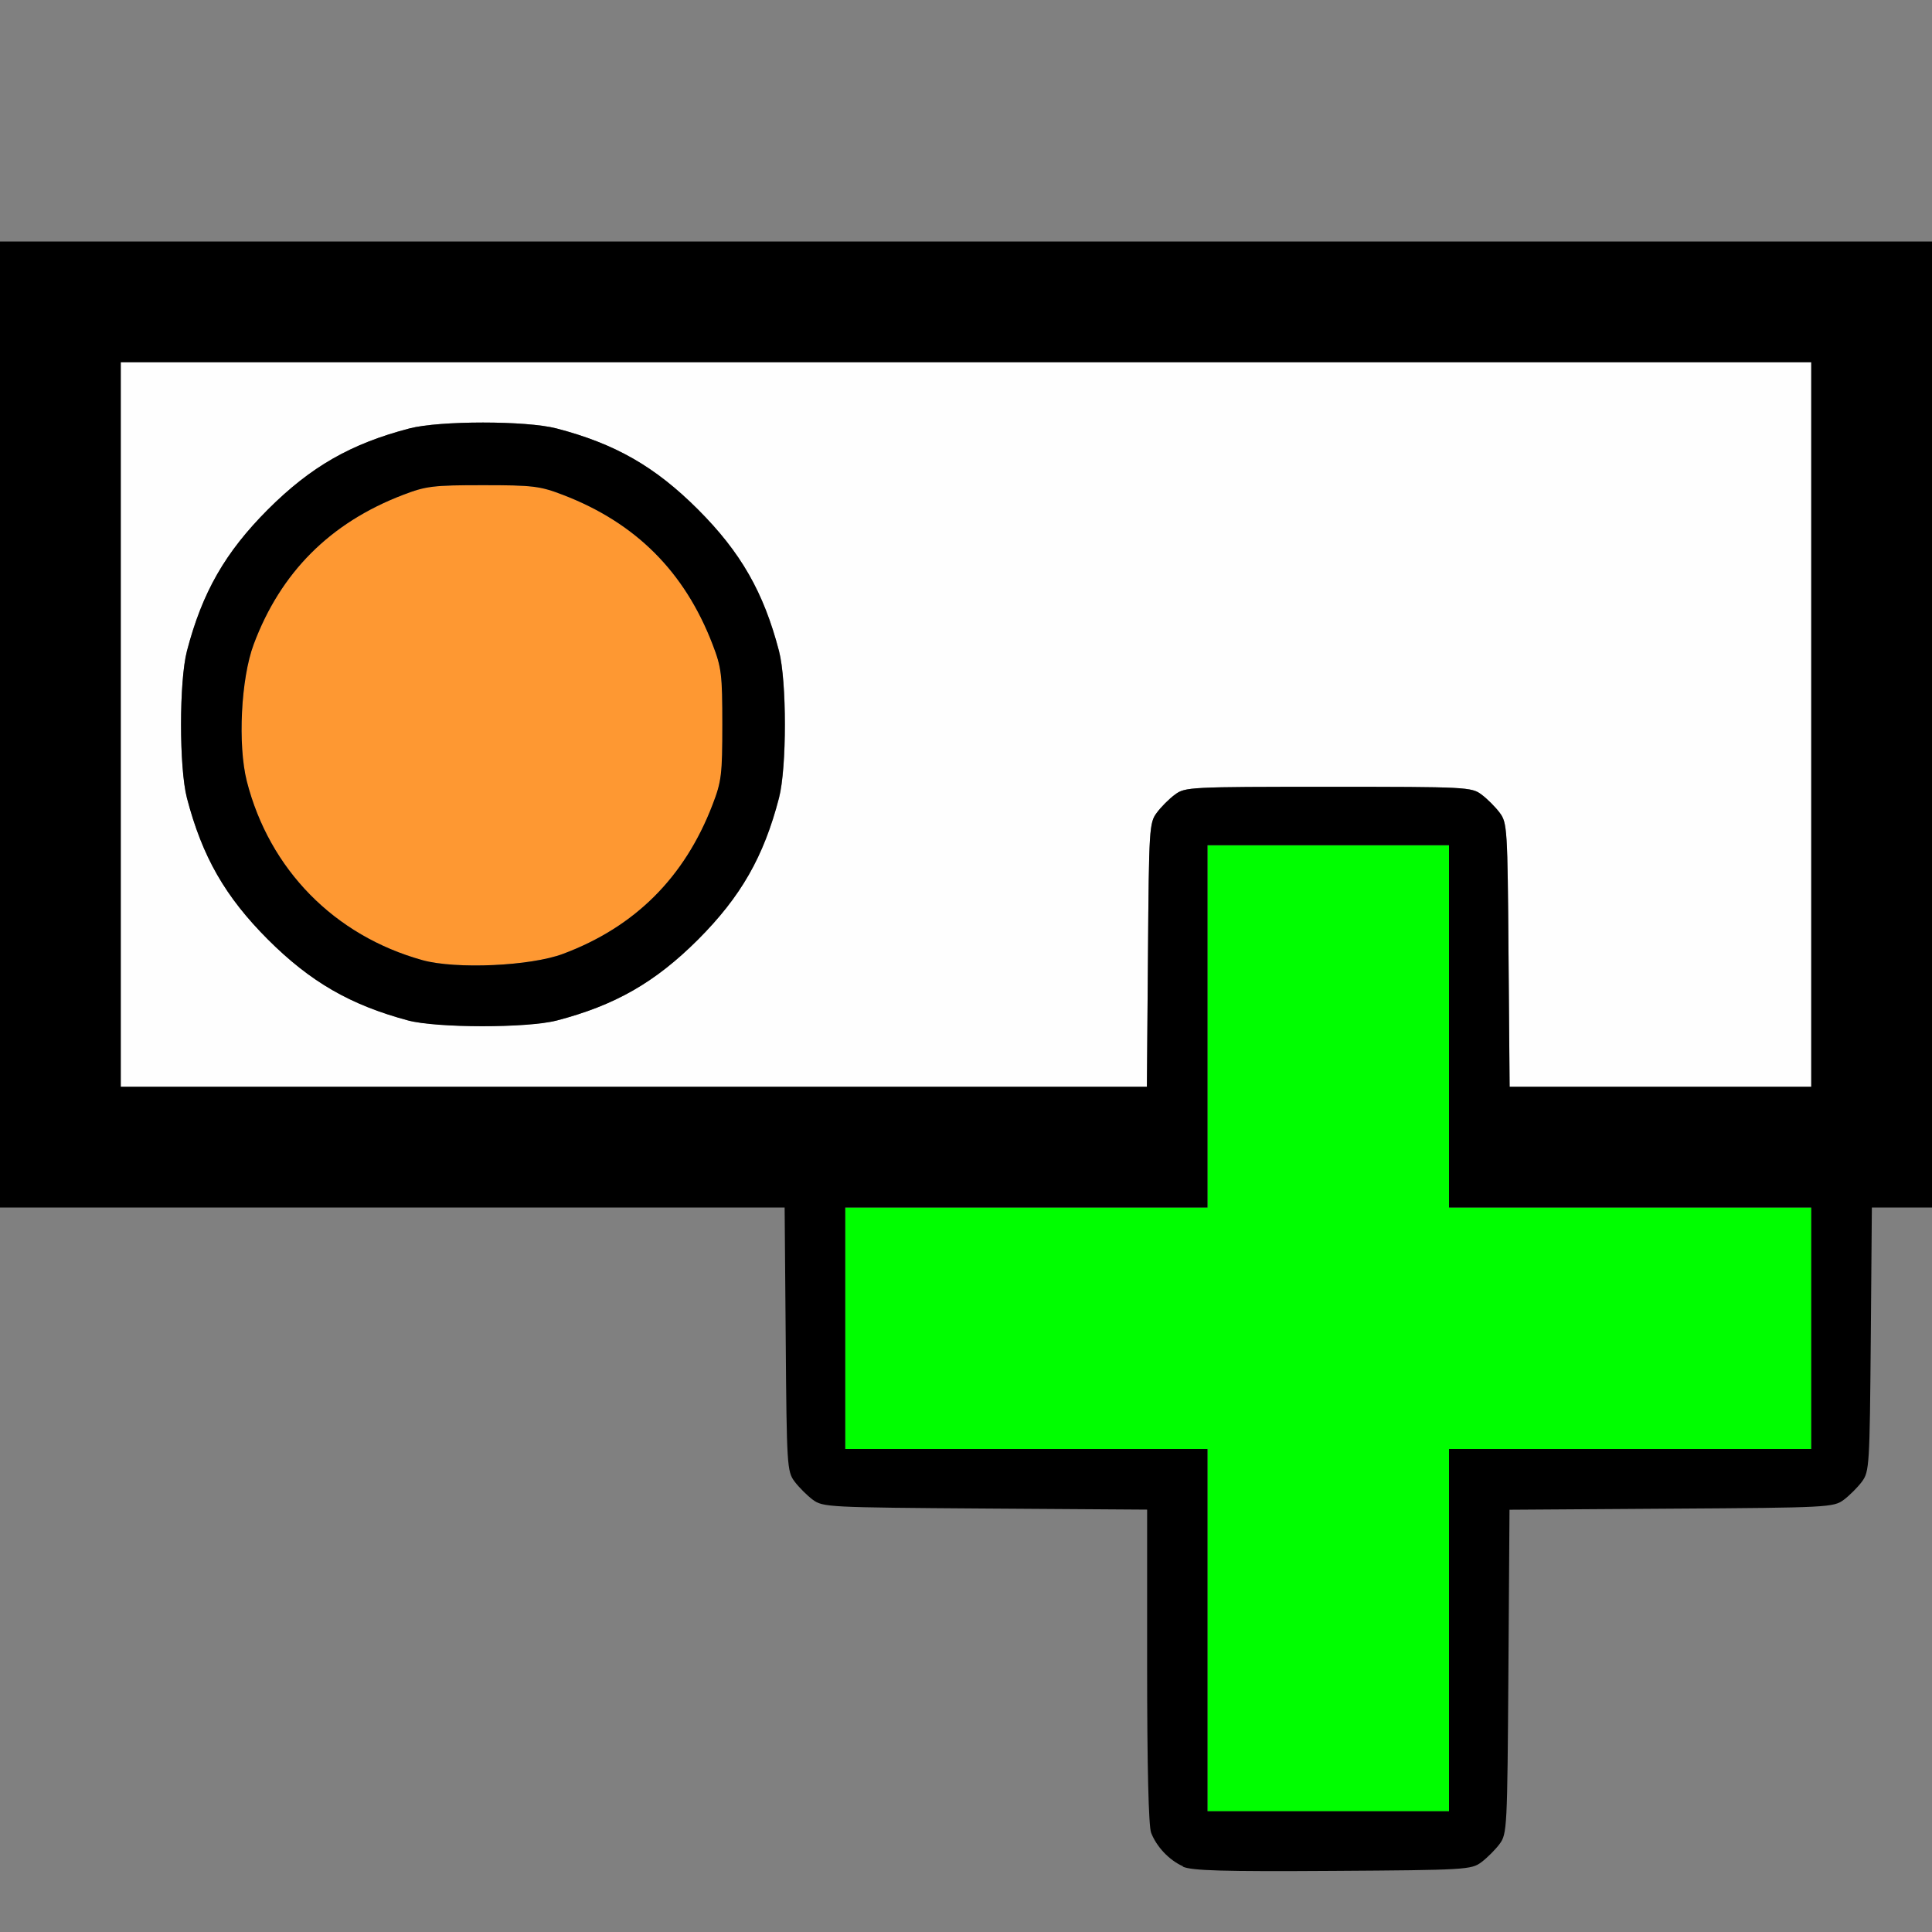 <?xml version="1.0" encoding="UTF-8" standalone="no"?>
<!-- Created with Inkscape (http://www.inkscape.org/) -->

<svg
   version="1.1"
   id="svg2"
   width="1600"
   height="1600"
   viewBox="0 0 1600 1600"
   sodipodi:docname="add_track.svg"
   inkscape:version="1.2.2 (732a01da63, 2022-12-09)"
   xmlns:inkscape="http://www.inkscape.org/namespaces/inkscape"
   xmlns:sodipodi="http://sodipodi.sourceforge.net/DTD/sodipodi-0.dtd"
   xmlns="http://www.w3.org/2000/svg"
   xmlns:svg="http://www.w3.org/2000/svg"
   xmlns:rdf="http://www.w3.org/1999/02/22-rdf-syntax-ns#"
   xmlns:cc="http://creativecommons.org/ns#"
   xmlns:dc="http://purl.org/dc/elements/1.1/">
  <rect x="0" y="0" width="1600" height="1600" fill="#808080" stroke="none"/>
  <defs
     id="defs6" />
  <sodipodi:namedview
     pagecolor="#808080"
     bordercolor="#666666"
     borderopacity="1"
     objecttolerance="10"
     gridtolerance="10"
     guidetolerance="10"
     inkscape:pageopacity="0"
     inkscape:pageshadow="2"
     inkscape:window-width="1993"
     inkscape:window-height="1009"
     id="namedview4"
     showgrid="false"
     inkscape:zoom="0.16296602"
     inkscape:cx="-487.83177"
     inkscape:cy="834.52982"
     inkscape:window-x="-8"
     inkscape:window-y="-8"
     inkscape:window-maximized="1"
     inkscape:current-layer="ADD_TRACK"
     inkscape:showpageshadow="0"
     inkscape:pagecheckerboard="true"
     inkscape:deskcolor="#d1d1d1" />
  <g
     id="ADD_TRACK"
     transform="matrix(100,0,0,100,0,4.9999997e-5)"
     style="stroke-width:0.011">
    <path
       style="fill:none;stroke-width:0"
       d="m 0,13 v -3 h 3.249 3.249 l 0.009,1.092 c 0.009,1.046 0.012,1.095 0.073,1.178 0.035,0.047 0.103,0.115 0.151,0.151 0.084,0.062 0.129,0.065 1.427,0.073 l 1.341,0.009 0.009,1.341 c 0.009,1.298 0.011,1.343 0.073,1.427 0.035,0.047 0.103,0.115 0.151,0.151 0.084,0.062 0.123,0.064 1.269,0.064 1.146,0 1.186,-0.002 1.269,-0.064 0.047,-0.035 0.115,-0.103 0.151,-0.151 0.062,-0.084 0.065,-0.129 0.073,-1.427 l 0.009,-1.341 1.341,-0.009 c 1.298,-0.009 1.343,-0.011 1.427,-0.073 0.047,-0.035 0.115,-0.103 0.151,-0.151 0.062,-0.083 0.065,-0.131 0.073,-1.178 L 15.502,10 H 15.751 16 v 3 3 H 8 0 Z M 0,1 V 0 h 8 8 V 1 2 H 8 0 Z"
       id="path827"
       inkscape:connector-curvature="0" />
    <path
       style="fill:#fefefe;stroke-width:0"
       d="M 1,6 V 3 h 7 7 v 3 3 h -1.249 -1.249 l -0.009,-1.092 C 12.485,6.862 12.482,6.813 12.42,6.731 12.385,6.683 12.317,6.615 12.269,6.58 12.186,6.518 12.146,6.516 11,6.516 c -1.146,0 -1.186,0.002 -1.269,0.064 C 9.683,6.615 9.615,6.683 9.58,6.731 9.518,6.813 9.515,6.862 9.507,7.908 L 9.498,9 H 5.249 1 Z M 4.609,8.452 C 5.095,8.325 5.425,8.136 5.781,7.781 6.136,7.425 6.325,7.095 6.452,6.609 c 0.065,-0.25 0.065,-0.967 0,-1.217 C 6.325,4.905 6.136,4.575 5.781,4.219 5.425,3.864 5.095,3.675 4.609,3.548 c -0.25,-0.065 -0.967,-0.065 -1.217,0 C 2.905,3.675 2.575,3.864 2.219,4.219 1.864,4.575 1.675,4.905 1.548,5.391 c -0.065,0.25 -0.065,0.967 0,1.217 0.127,0.487 0.316,0.817 0.671,1.172 0.35,0.35 0.68,0.541 1.16,0.67 0.237,0.064 0.988,0.064 1.23,0.001 z"
       id="path825"
       inkscape:connector-curvature="0" />
    <path
       style="fill:#fe9832;stroke-width:0"
       d="M 3.5,7.952 C 2.769,7.749 2.231,7.201 2.044,6.47 1.968,6.169 1.995,5.619 2.101,5.336 2.323,4.742 2.733,4.33 3.336,4.099 3.528,4.025 3.587,4.018 4,4.018 c 0.413,0 0.472,0.007 0.664,0.081 0.601,0.231 1.006,0.636 1.238,1.238 0.074,0.192 0.081,0.251 0.081,0.664 0,0.413 -0.007,0.472 -0.081,0.664 C 5.67,7.266 5.259,7.676 4.664,7.899 4.394,8.001 3.776,8.028 3.5,7.952 Z"
       id="path823"
       inkscape:connector-curvature="0" />
    <path
       style="fill:#00fe00;stroke-width:0"
       d="M 10,13.5 V 12 H 8.5 7 V 11 10 H 8.5 10 V 8.5 7 h 1 1 V 8.5 10 h 1.5 1.5 v 1 1 H 13.5 12 v 1.5 1.5 h -1 -1 z"
       id="path821"
       inkscape:connector-curvature="0" />
    <path
       style="fill:#000000;stroke-width:0"
       d="M 9.797,15.456 C 9.682,15.405 9.578,15.294 9.533,15.178 9.512,15.12 9.5,14.636 9.5,13.796 v -1.294 l -1.341,-0.009 c -1.299,-0.009 -1.344,-0.011 -1.428,-0.073 -0.047,-0.035 -0.115,-0.103 -0.151,-0.151 -0.062,-0.083 -0.065,-0.131 -0.073,-1.178 L 6.498,10 H 3.249 0 V 6 2 h 8 8 v 4 4 h -0.249 -0.249 l -0.009,1.092 c -0.009,1.046 -0.012,1.095 -0.073,1.178 -0.035,0.047 -0.103,0.115 -0.151,0.151 -0.084,0.062 -0.129,0.065 -1.427,0.073 l -1.341,0.009 -0.009,1.341 c -0.009,1.298 -0.011,1.343 -0.073,1.427 -0.035,0.047 -0.103,0.115 -0.151,0.151 -0.083,0.062 -0.129,0.065 -1.232,0.072 -0.908,0.006 -1.166,-0.002 -1.24,-0.035 z M 12,13.5 V 12 H 13.5 15 V 11 10 H 13.5 12 V 8.5 7 H 11 10 V 8.5 10 H 8.5 7 v 1 1 H 8.5 10 v 1.5 1.5 h 1 1 z M 9.507,7.908 C 9.515,6.862 9.518,6.813 9.58,6.731 9.615,6.683 9.683,6.615 9.731,6.58 9.814,6.518 9.854,6.516 11,6.516 c 1.146,0 1.186,0.002 1.269,0.064 0.047,0.035 0.115,0.103 0.151,0.151 0.062,0.083 0.065,0.131 0.073,1.178 L 12.502,9 H 13.751 15 V 6 3 H 8 1 V 6 9 H 5.249 9.498 Z M 3.379,8.451 C 2.899,8.322 2.57,8.131 2.219,7.781 1.864,7.425 1.675,7.095 1.548,6.609 c -0.065,-0.25 -0.065,-0.967 0,-1.217 C 1.675,4.905 1.864,4.575 2.219,4.219 2.575,3.864 2.905,3.675 3.391,3.548 c 0.25,-0.065 0.967,-0.065 1.217,0 0.487,0.127 0.817,0.316 1.172,0.671 0.355,0.355 0.544,0.685 0.671,1.172 0.065,0.25 0.065,0.967 0,1.217 C 6.325,7.095 6.136,7.425 5.781,7.781 5.425,8.136 5.095,8.325 4.609,8.452 4.366,8.515 3.615,8.514 3.379,8.451 Z M 4.664,7.899 C 5.259,7.676 5.67,7.266 5.901,6.664 5.975,6.472 5.982,6.413 5.982,6 c 0,-0.413 -0.007,-0.472 -0.081,-0.664 C 5.67,4.735 5.265,4.33 4.664,4.099 4.472,4.025 4.413,4.018 4,4.018 c -0.413,0 -0.472,0.007 -0.664,0.081 C 2.733,4.33 2.323,4.742 2.101,5.336 1.995,5.619 1.968,6.169 2.044,6.47 2.231,7.201 2.769,7.749 3.5,7.952 3.776,8.028 4.394,8.001 4.664,7.899 Z"
       id="path819"
       inkscape:connector-curvature="0" />
  </g>
</svg>
